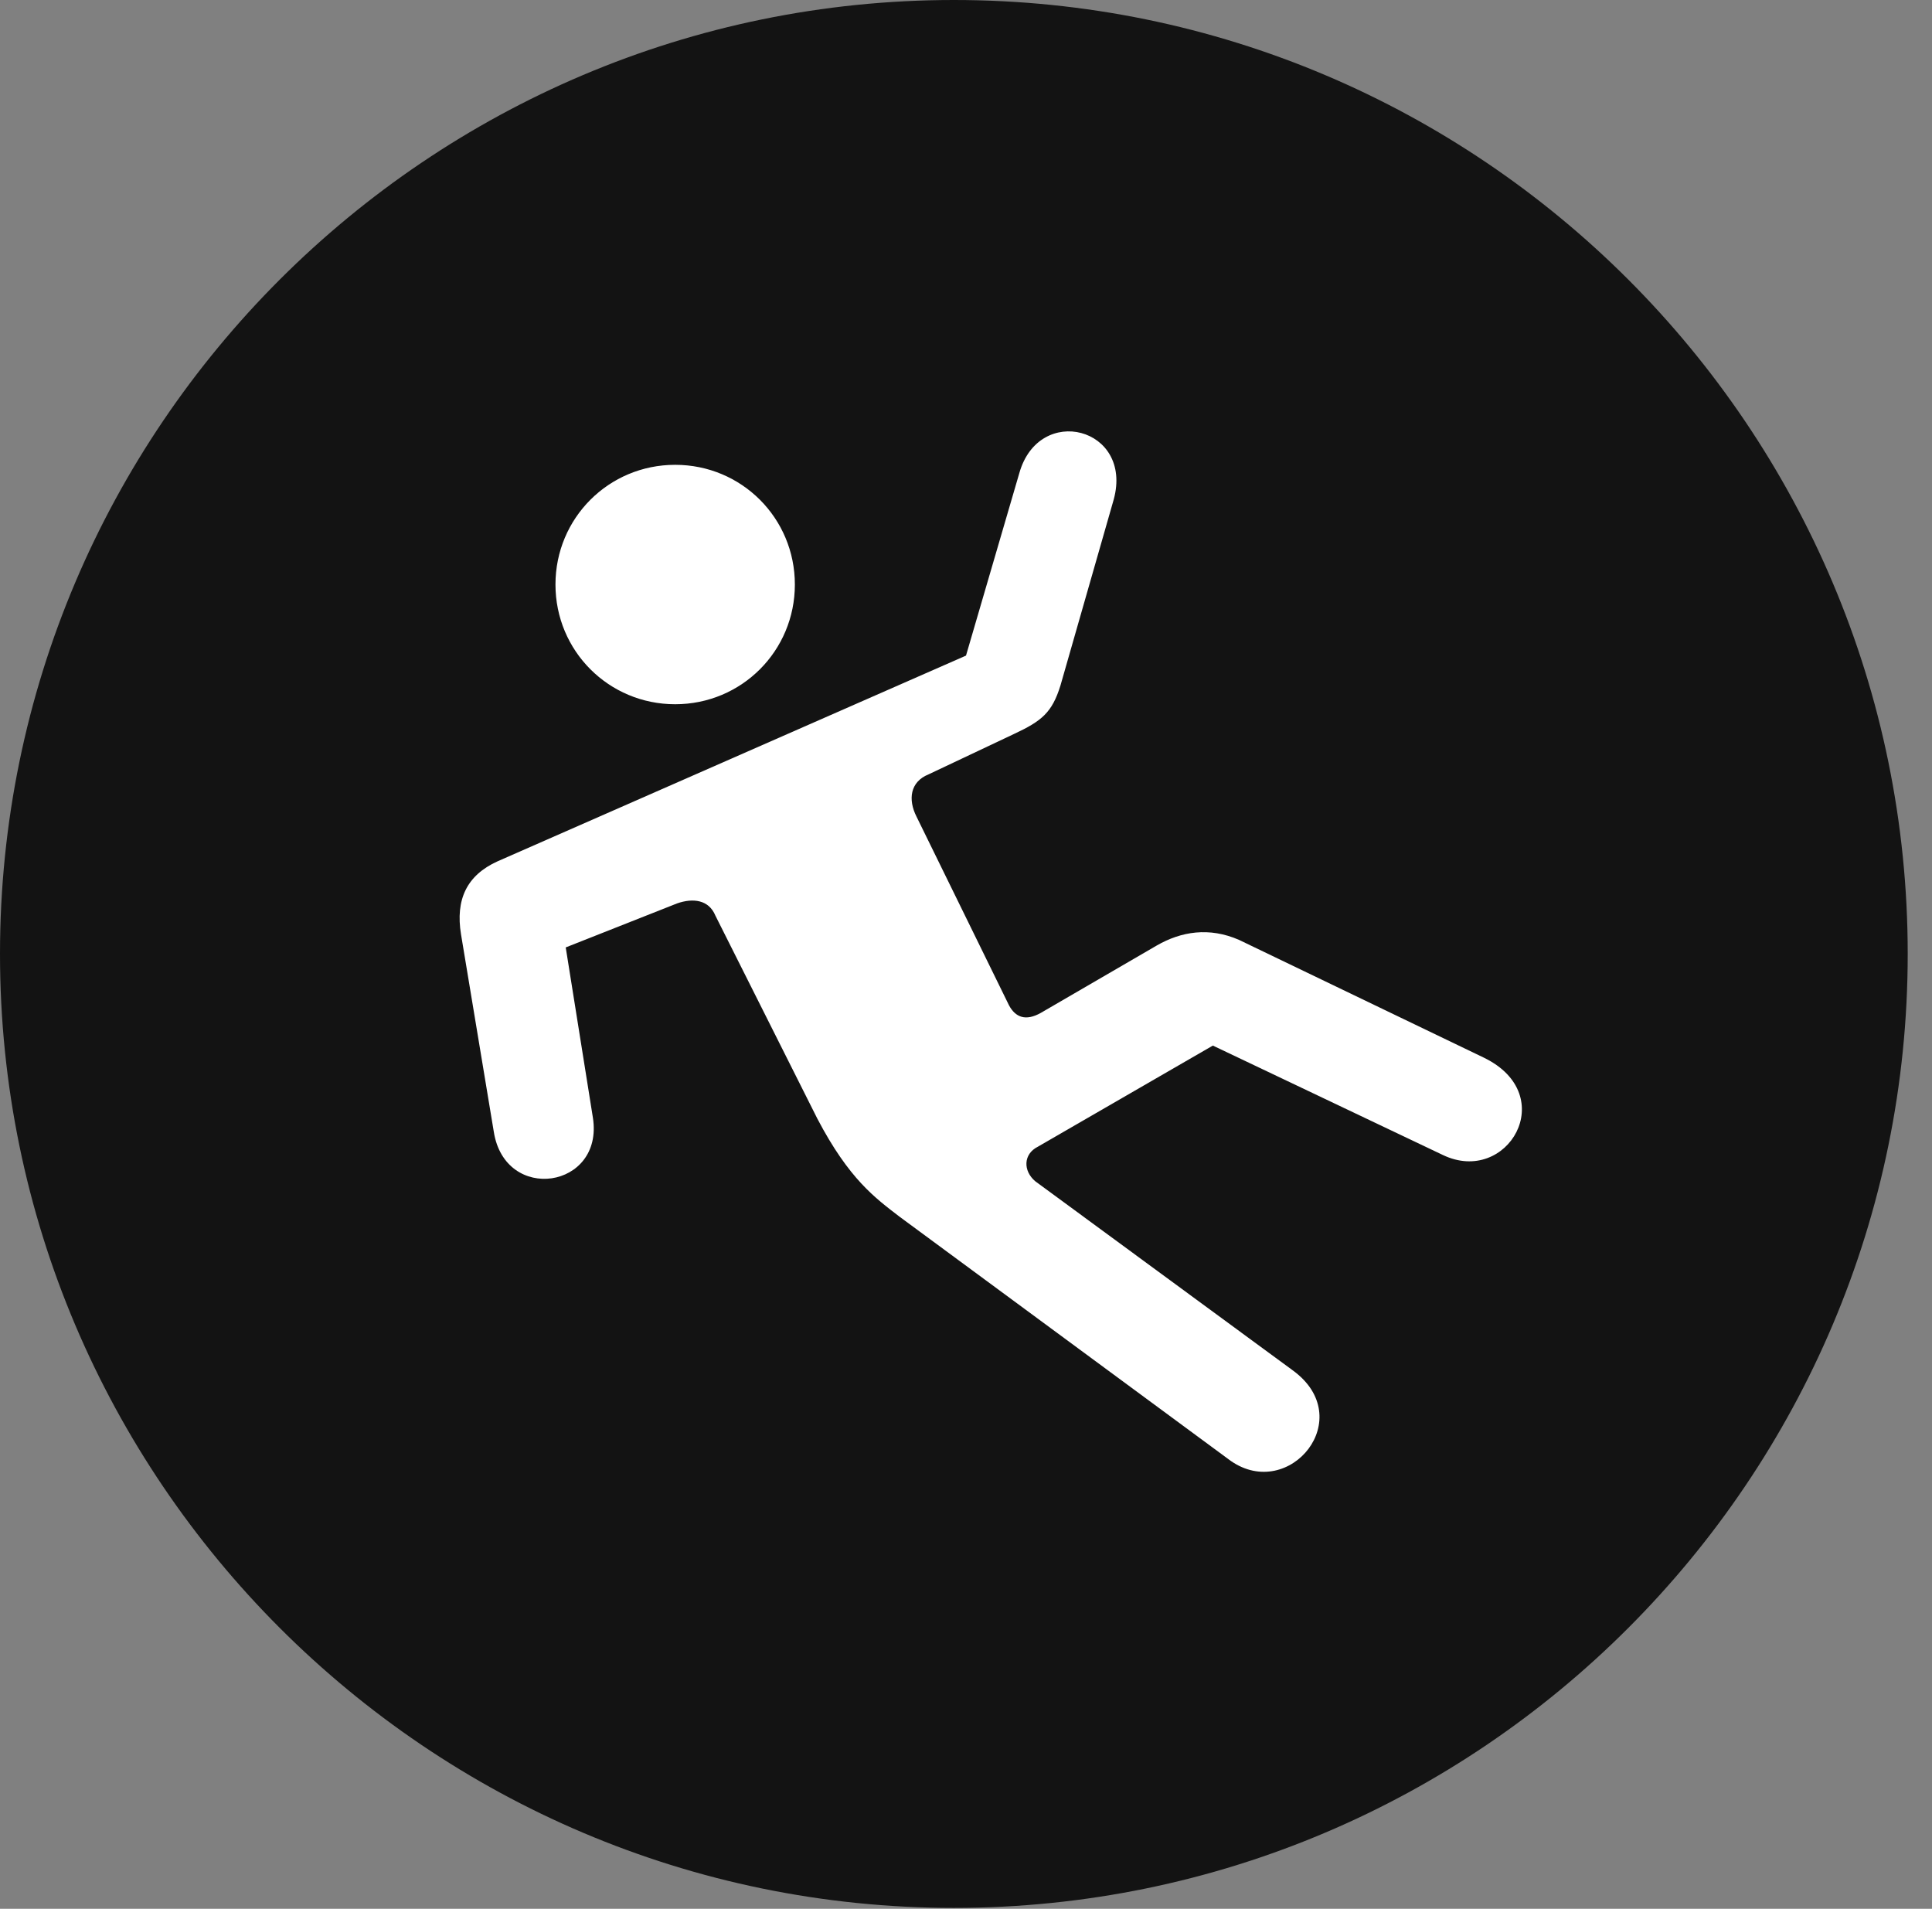 <?xml version="1.0" encoding="UTF-8"?>
<!--Generator: Apple Native CoreSVG 326-->
<!DOCTYPE svg
PUBLIC "-//W3C//DTD SVG 1.1//EN"
       "http://www.w3.org/Graphics/SVG/1.1/DTD/svg11.dtd">
<svg version="1.1" xmlns="http://www.w3.org/2000/svg" xmlns:xlink="http://www.w3.org/1999/xlink" viewBox="0 0 28.246 27.904">
 <rect x="0" y="0" width="28.246" height="27.904" fill="#808080" stroke="none"/>
 <g>
  <rect height="27.904" opacity="0" width="28.246" x="0" y="0"/>
  <path d="M13.945 27.891C21.643 27.891 27.891 21.629 27.891 13.945C27.891 6.248 21.643 0 13.945 0C6.262 0 0 6.248 0 13.945C0 21.629 6.262 27.891 13.945 27.891Z" fill="black" fill-opacity="0.85"/>
  <path d="M9.871 10.295C8.9 10.295 8.121 9.516 8.121 8.545C8.121 7.574 8.9 6.795 9.871 6.795C10.842 6.795 11.621 7.574 11.621 8.545C11.621 9.516 10.842 10.295 9.871 10.295ZM6.74 13.658C6.658 13.152 6.822 12.797 7.273 12.592L14.123 9.584L14.902 6.918C15.19 5.893 16.57 6.248 16.283 7.301L15.504 10.021C15.381 10.418 15.23 10.541 14.82 10.732L13.576 11.32C13.303 11.43 13.275 11.69 13.398 11.935L14.752 14.697C14.848 14.875 14.998 14.93 15.217 14.807L16.912 13.822C17.268 13.617 17.678 13.549 18.115 13.74L21.697 15.463C22.818 16.01 22.039 17.336 21.096 16.885L17.732 15.285L15.176 16.762C14.957 16.871 14.957 17.117 15.135 17.268L18.895 20.029C19.865 20.727 18.854 21.957 17.992 21.355L13.152 17.787C12.797 17.514 12.414 17.24 11.949 16.352L10.459 13.385C10.363 13.152 10.131 13.125 9.898 13.207L8.271 13.85L8.668 16.338C8.832 17.377 7.383 17.596 7.219 16.543Z" fill="white"/>
 </g>
</svg>
